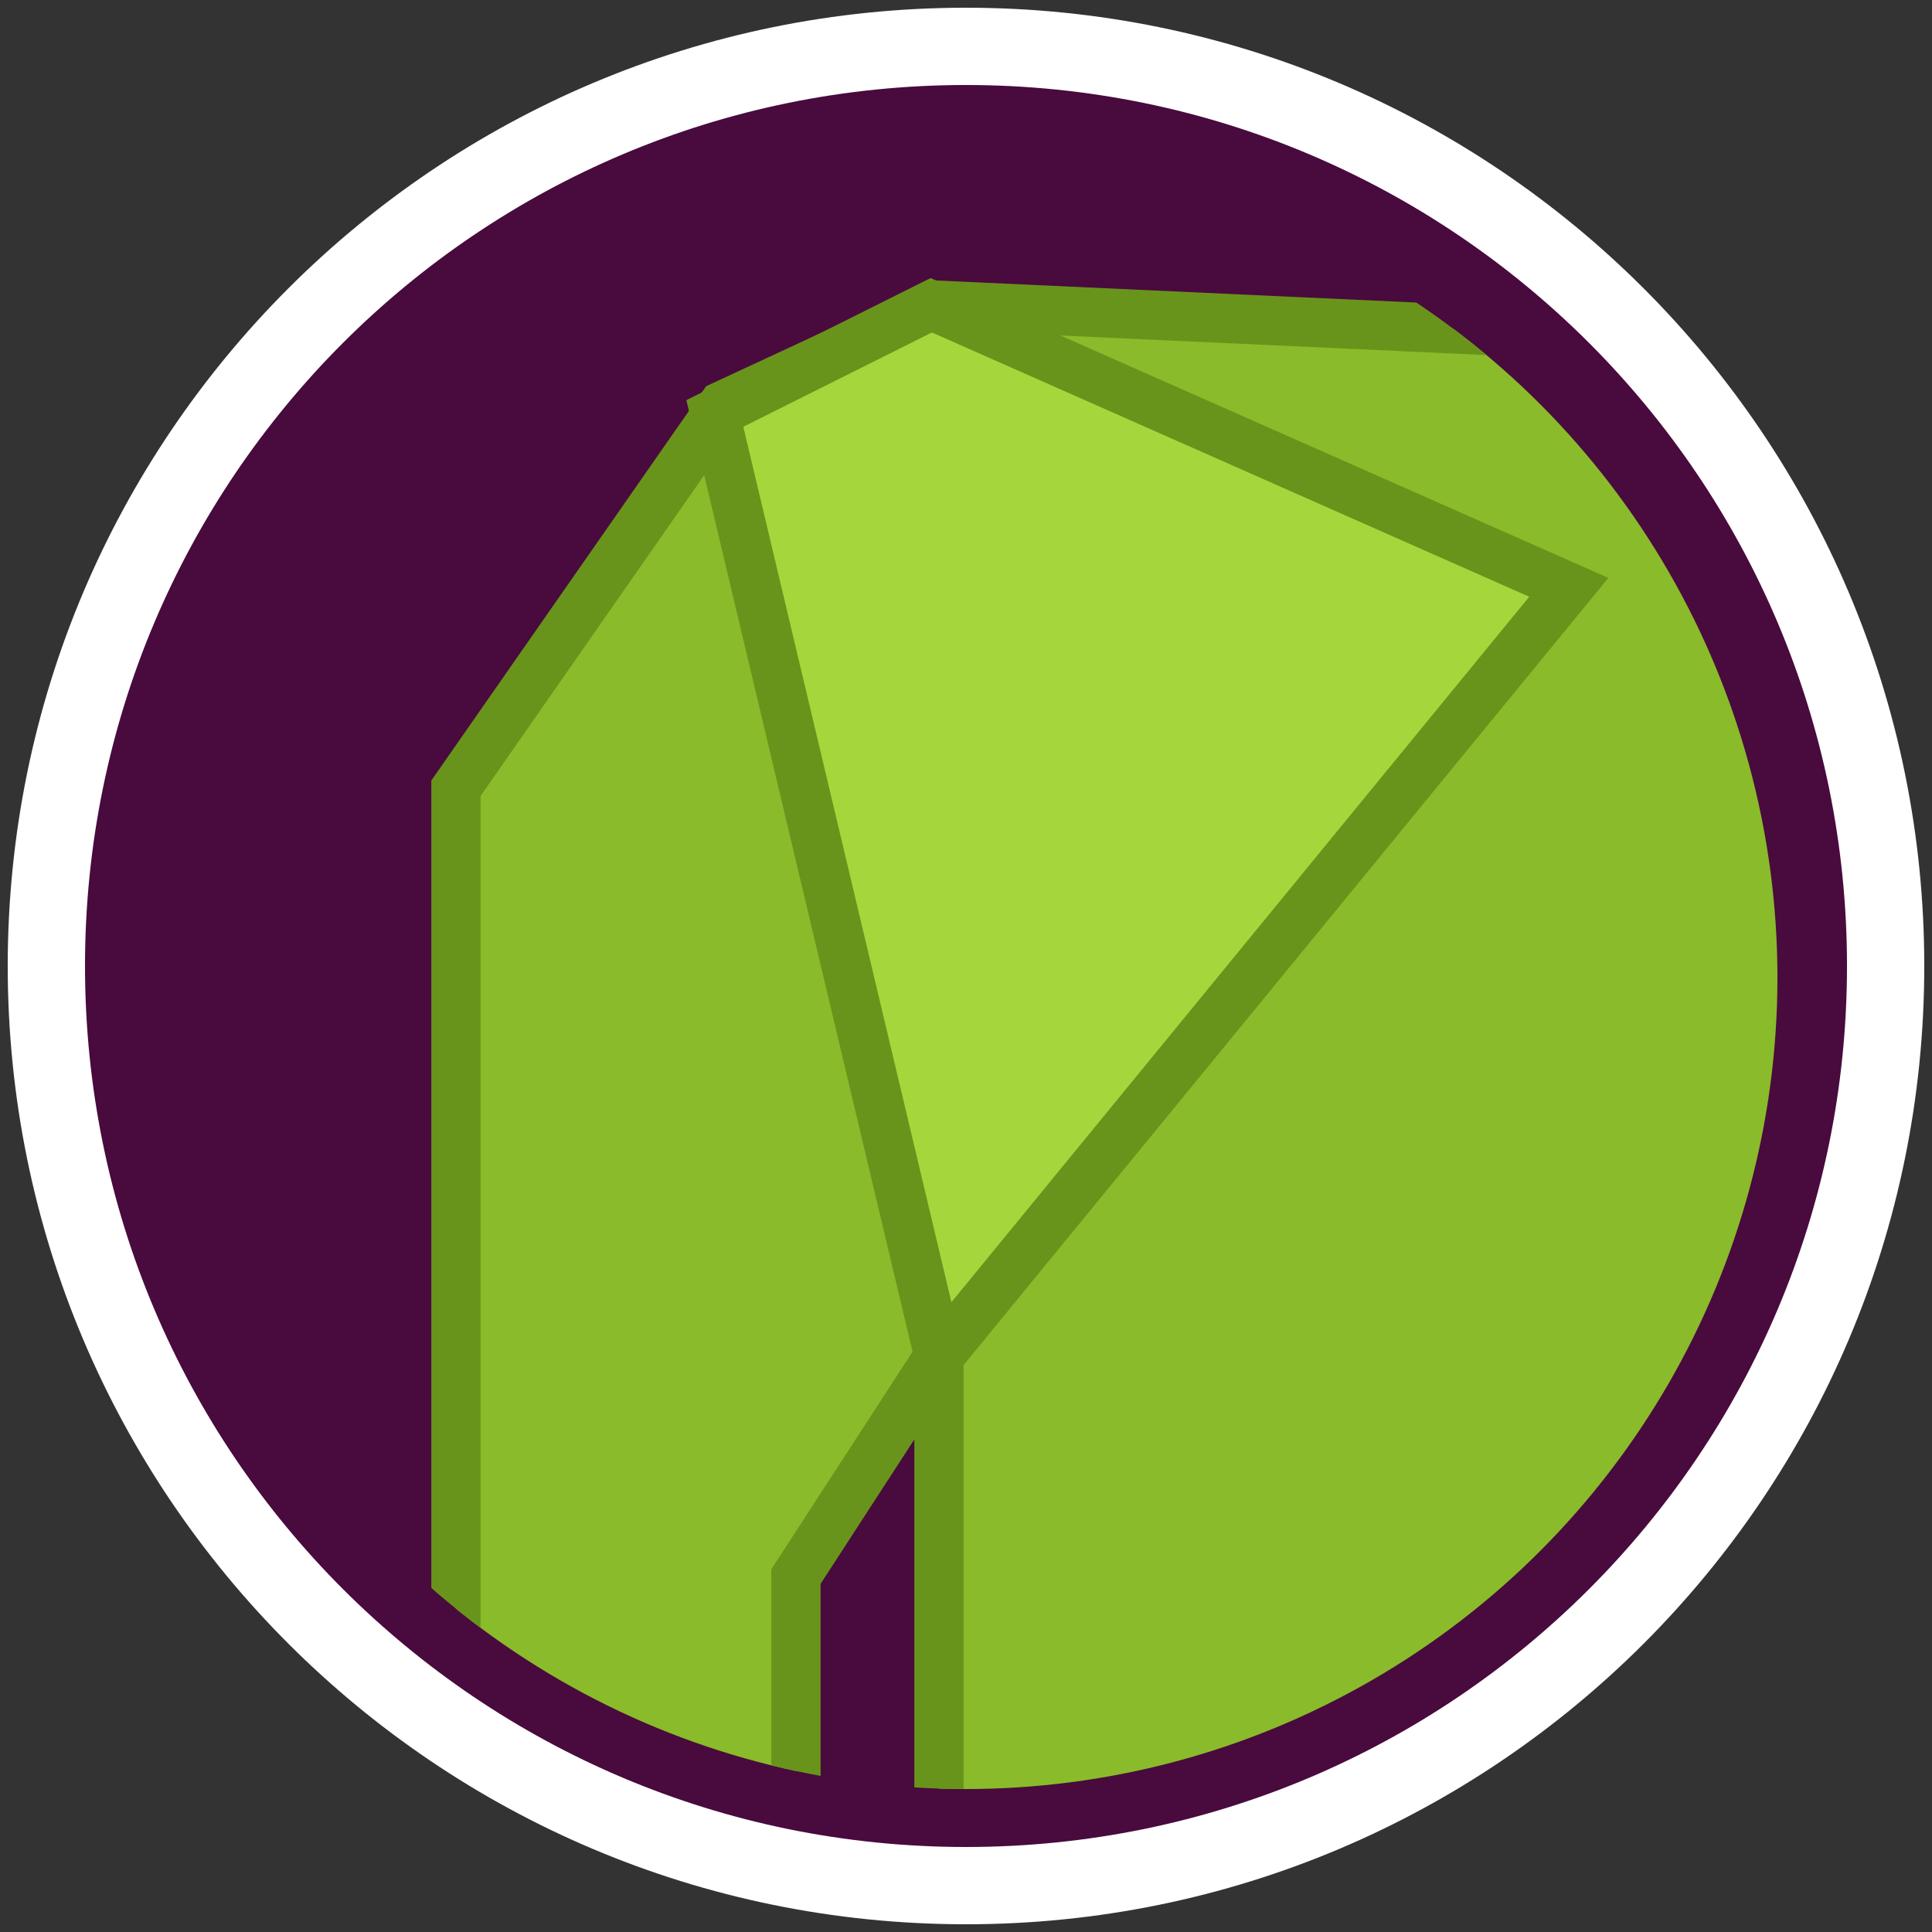 <?xml version="1.0" encoding="utf-8"?>
<!-- Generator: Adobe Illustrator 22.1.0, SVG Export Plug-In . SVG Version: 6.00 Build 0)  -->
<svg version="1.1" id="Layer_1" xmlns="http://www.w3.org/2000/svg" xmlns:xlink="http://www.w3.org/1999/xlink" x="0px" y="0px"
	 viewBox="0 0 50 50" style="enable-background:new 0 0 50 50;" xml:space="preserve">
<rect x="0" y="0" width="50" height="50" fill="#333333" stroke="none"/>
<style type="text/css">
	.st0{fill:#490A3D;}
	.st1{fill:#FFFFFF;}
	.st2{clip-path:url(#SVGID_2_);}
	.st3{fill:#A5D73C;stroke:#69941B;stroke-width:1.108;stroke-miterlimit:10;}
	.st4{fill:#8ABB2A;stroke:#69941B;stroke-width:1.275;stroke-miterlimit:10;}
	.st5{fill:#A5D73C;stroke:#69941B;stroke-width:1.275;stroke-miterlimit:10;}
</style>
<g>
	<g>
		<path class="st0" d="M25,48.8C11.9,48.8,1.2,38.1,1.2,25S11.9,1.2,25,1.2S48.8,11.9,48.8,25S38.1,48.8,25,48.8z"/>
		<path class="st1" d="M25,2.2c12.6,0,22.8,10.2,22.8,22.8S37.6,47.8,25,47.8S2.2,37.6,2.2,25S12.4,2.2,25,2.2 M25,0.2
			C11.3,0.2,0.2,11.3,0.2,25S11.3,49.8,25,49.8S49.8,38.7,49.8,25S38.7,0.2,25,0.2L25,0.2z"/>
	</g>
	<g>
		<defs>
			<circle id="SVGID_1_" cx="25" cy="25.3" r="21"/>
		</defs>
		<use xlink:href="#SVGID_1_"  style="overflow:visible;fill:#490A3D;"/>
		<clipPath id="SVGID_2_">
			<use xlink:href="#SVGID_1_"  style="overflow:visible;"/>
		</clipPath>
		<g class="st2">
			<polyline class="st3" points="81.7,26.7 88.2,33.7 88.2,48.2 85.5,48.2 86.9,34.2 81.7,26.7 			"/>
			<polygon class="st4" points="81.6,21.4 59.1,9.5 24.3,7.9 18.7,10.5 11.8,20.4 11.8,47 -2.8,47 -2.8,52.4 -0.8,50.6 20.6,50.6 
				20.6,41 20.6,40.8 24.3,35.1 24.3,69.1 35.1,69.1 38.3,55.7 62.1,55.7 63.9,70.3 73,70.3 77.6,55.7 77.6,55.7 82.7,27.7 			"/>
			<polygon class="st5" points="40.6,15.2 24.1,7.9 18.5,10.7 24.3,35.1 			"/>
		</g>
	</g>
</g>
</svg>
